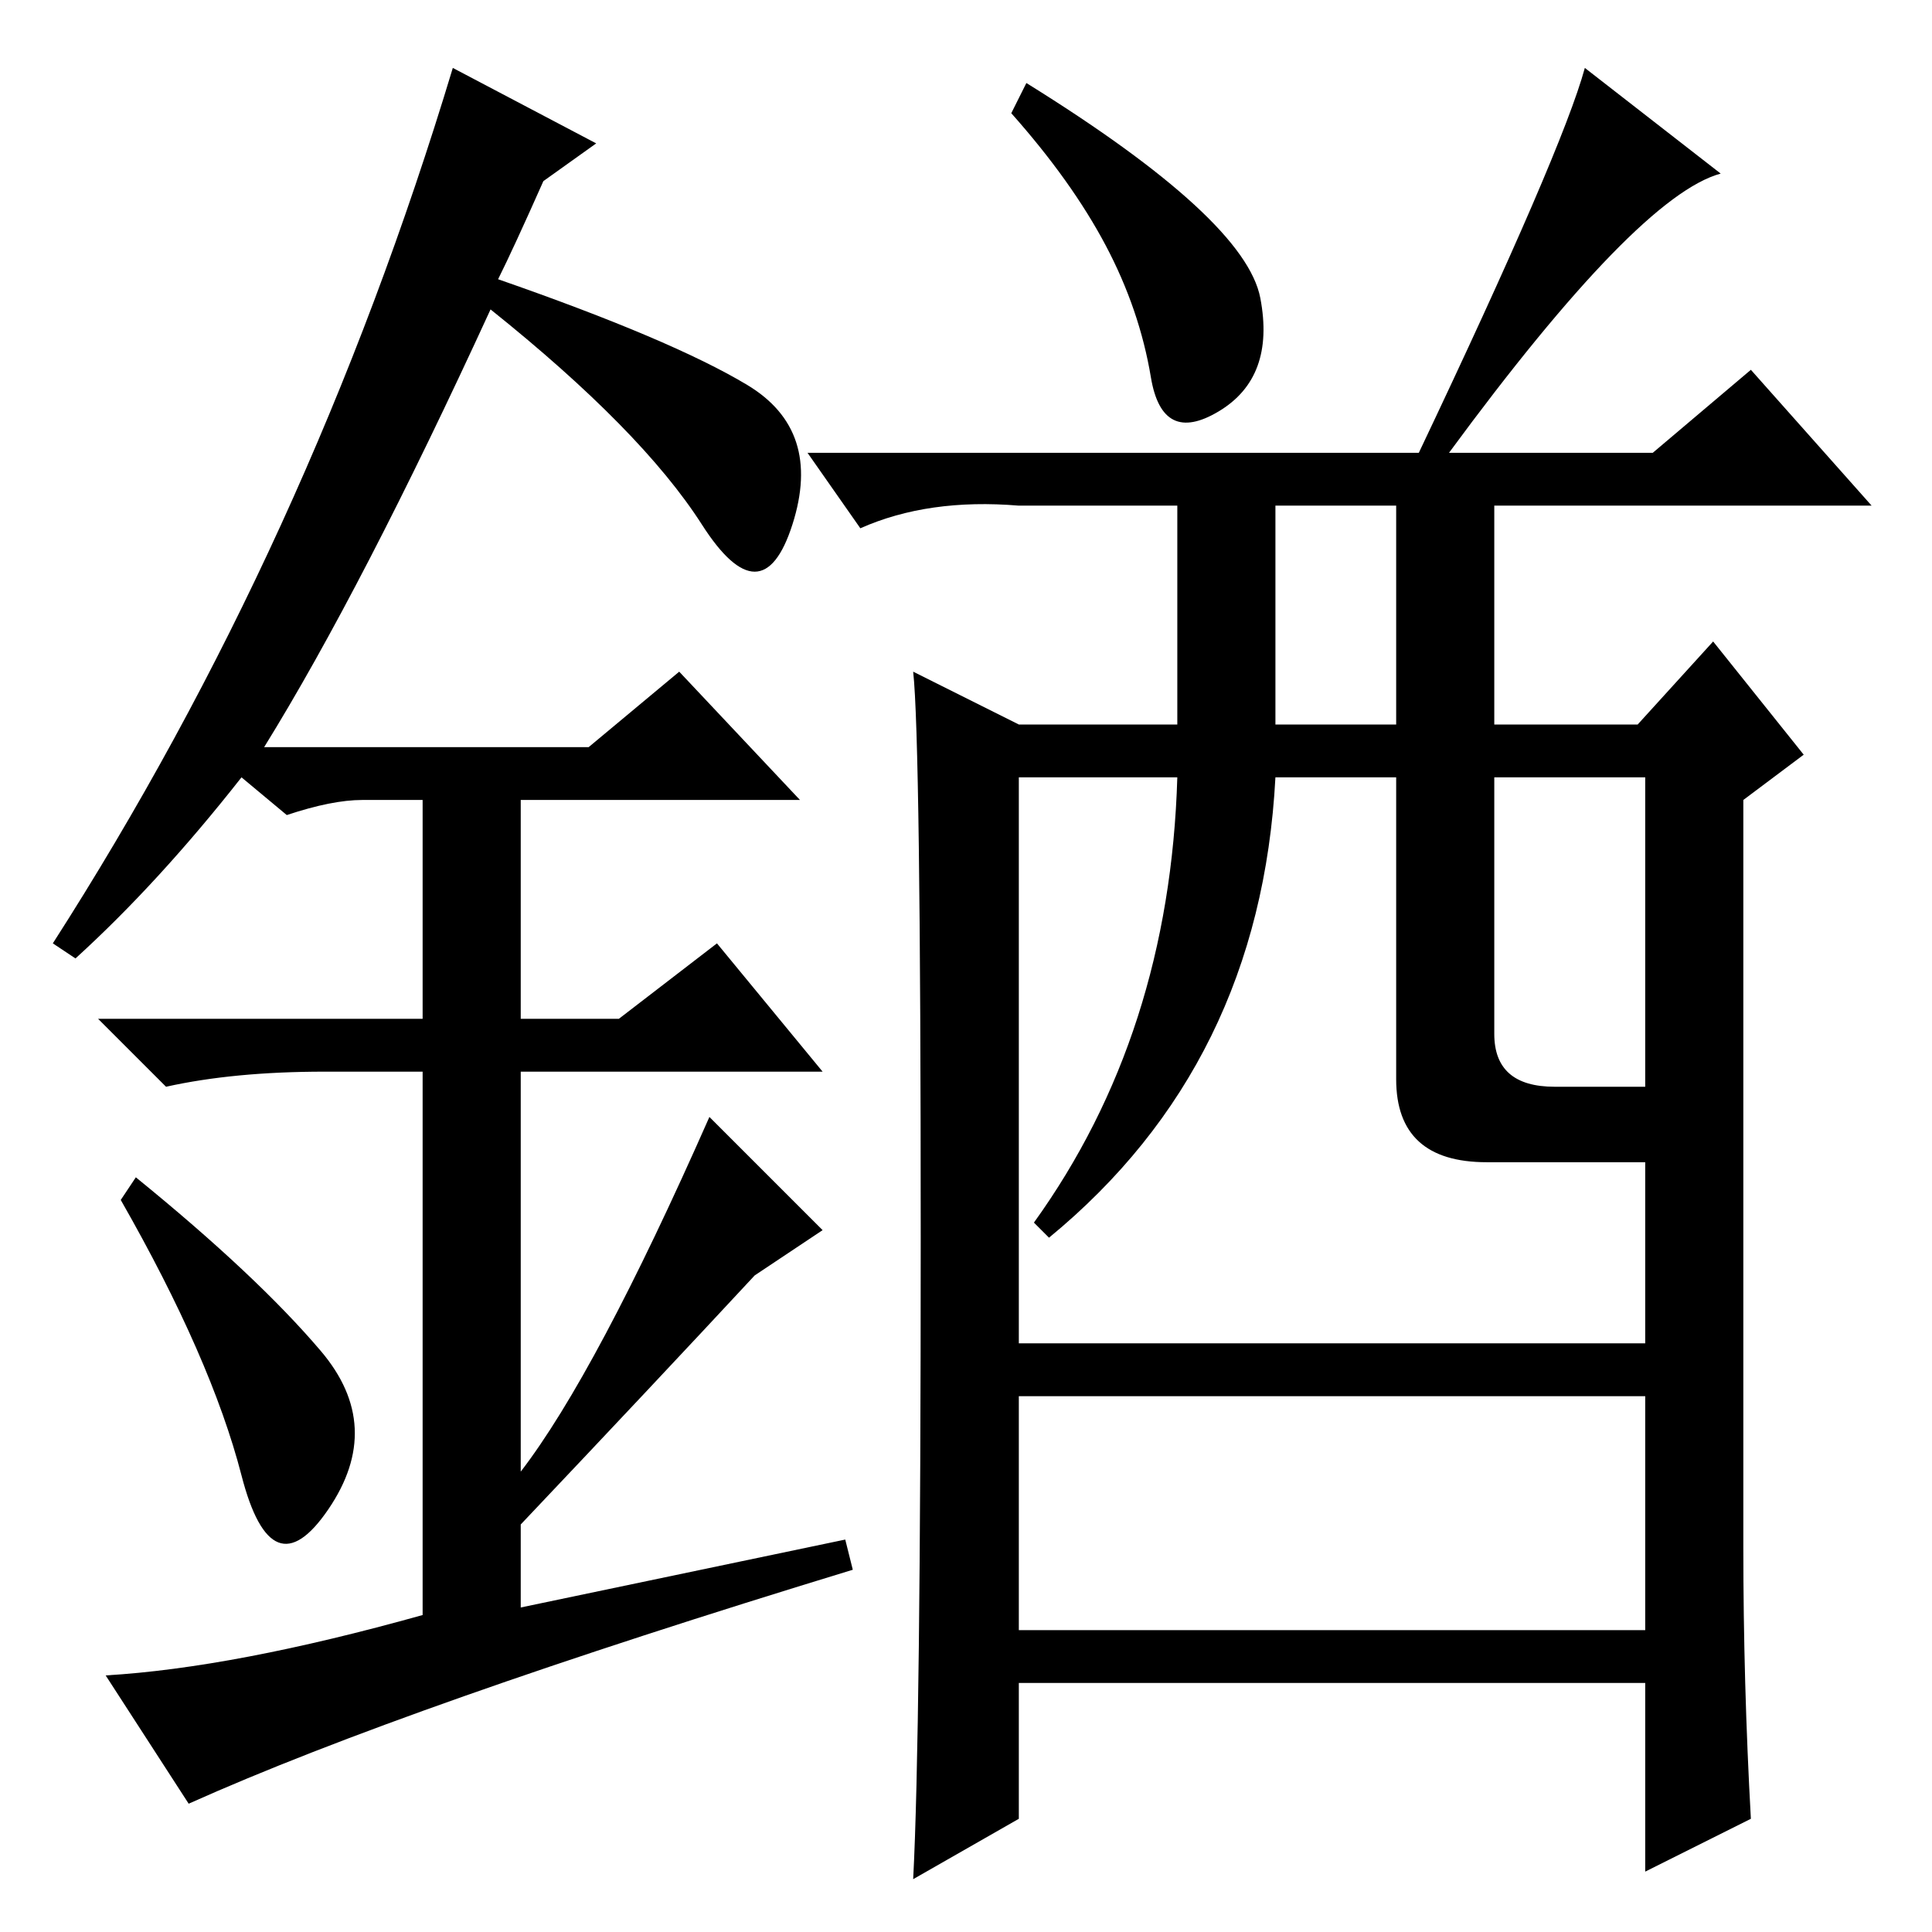 <?xml version="1.0" standalone="no"?>
<!DOCTYPE svg PUBLIC "-//W3C//DTD SVG 1.1//EN" "http://www.w3.org/Graphics/SVG/1.1/DTD/svg11.dtd" >
<svg xmlns="http://www.w3.org/2000/svg" xmlns:xlink="http://www.w3.org/1999/xlink" version="1.1" viewBox="0 -36 256 256">
  <g transform="matrix(1 0 0 -1 0 220)">
   <path fill="currentColor"
d="M167 216.5q2 -10.5 -5.5 -15t-9 4.5t-6 17.5t-12.5 17.5l2 4q29 -18 31 -28.5zM188 196q19 40 22 51l18 -14q-11 -3 -36 -37h27l13 11l16 -18h-50v-29h19l10 11l12 -15l-8 -6v-99q0 -18 1 -36l-14 -7v25h-83v-18l-14 -8q1 19 1 85t-1 75l14 -7h21v29h-21q-12 1 -21 -3
l-7 10h81zM169 160h16v29h-16v-29zM135 40h83v31h-83v-31zM139 92l-2 2q18 25 19 59h-21v-75h83v24h-21q-12 0 -12 11v40h-16q-2 -38 -30 -61zM198 119q0 -7 8 -7h12v41h-20v-34zM32 60.5q-4 15.5 -16 36.5l2 3q16 -13 24.5 -23t1 -21t-11.5 4.5zM90 167l16 -17h-37v-29h13
l13 10l14 -17h-40v-53q10 13 25 47l15 -15l-9 -6q-13 -14 -31 -33v-11l43 9l1 -4q-59 -18 -88 -31l-11 17q17 1 42 8v72h-13q-12 0 -21 -2l-9 9h43v29h-8q-4 0 -10 -2l-6 5q-11 -14 -22 -24l-3 2q34 53 53 116l19 -10l-7 -5q-4 -9 -6 -13q23 -8 33 -14t6 -18.5t-12 0
t-28 28.5q-17 -37 -30 -58h43z" />
  </g>

</svg>
